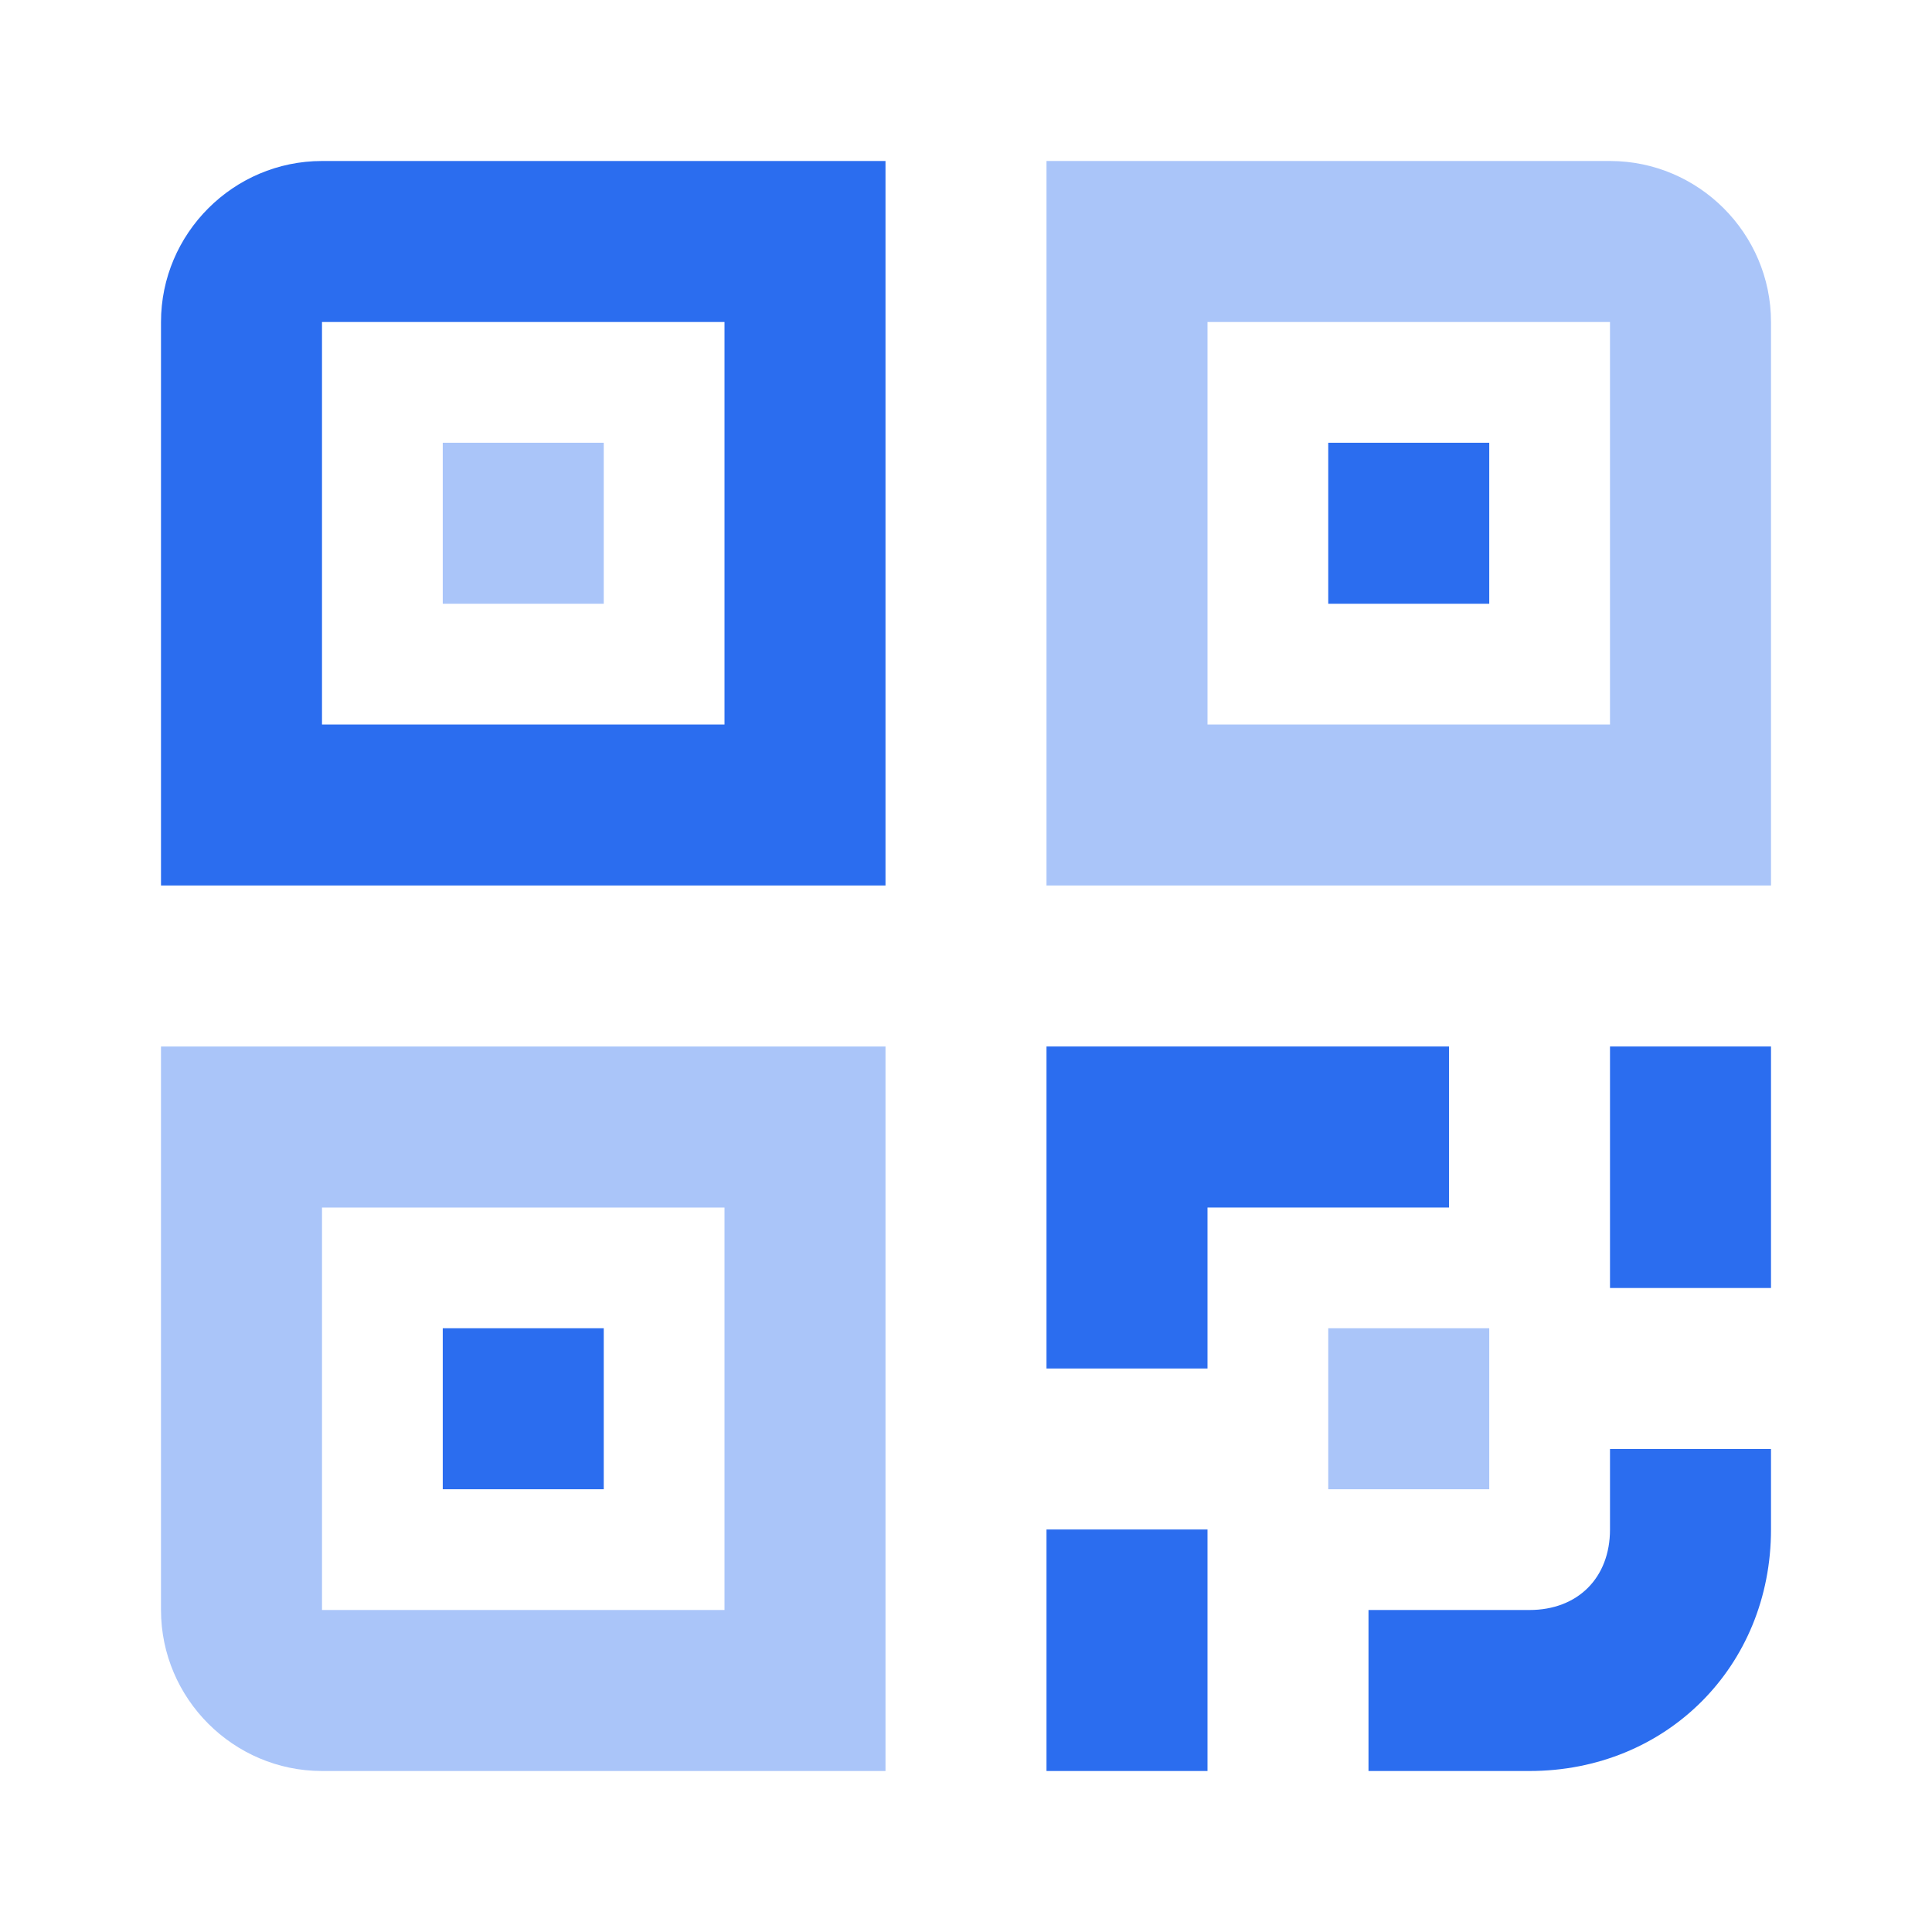 <svg width="24" height="24" viewBox="0 0 24 24" fill="none" xmlns="http://www.w3.org/2000/svg">
<path fill-rule="evenodd" clip-rule="evenodd" d="M13 13H18V15H15V17H13V13Z" fill="#2B6DEF"/>
<path fill-rule="evenodd" clip-rule="evenodd" d="M19 20C19.6 20 20 19.6 20 19V18H22V19C22 20.7 20.7 22 19 22H17V20H19Z" fill="#2B6DEF"/>
<path fill-rule="evenodd" clip-rule="evenodd" d="M15 19V22H13V19H15Z" fill="#2B6DEF"/>
<path fill-rule="evenodd" clip-rule="evenodd" d="M22 13V16H20V13H22Z" fill="#2B6DEF"/>
<path d="M7.5 5.5H5.5V7.5H7.5V5.5Z" fill="#AAC5F9"/>
<path fill-rule="evenodd" clip-rule="evenodd" d="M18.5 5.5H16.5V7.5H18.5V5.5Z" fill="#2B6DEF"/>
<path d="M18.5 16.5H16.5V18.5H18.5V16.5Z" fill="#AAC5F9"/>
<path fill-rule="evenodd" clip-rule="evenodd" d="M7.5 16.5H5.5V18.5H7.5V16.5Z" fill="#2B6DEF"/>
<path fill-rule="evenodd" clip-rule="evenodd" d="M9 4H4V9H9V4ZM4 2C2.9 2 2 2.9 2 4V11H11V2H4Z" fill="#2B6DEF"/>
<path fill-rule="evenodd" clip-rule="evenodd" d="M9 15H4V20H9V15ZM2 13V20C2 21.1 2.9 22 4 22H11V13H2Z" fill="#AAC5F9"/>
<path fill-rule="evenodd" clip-rule="evenodd" d="M20 4H15V9H20V4ZM13 2V11H22V4C22 2.9 21.1 2 20 2H13Z" fill="#AAC5F9"/>
</svg>
